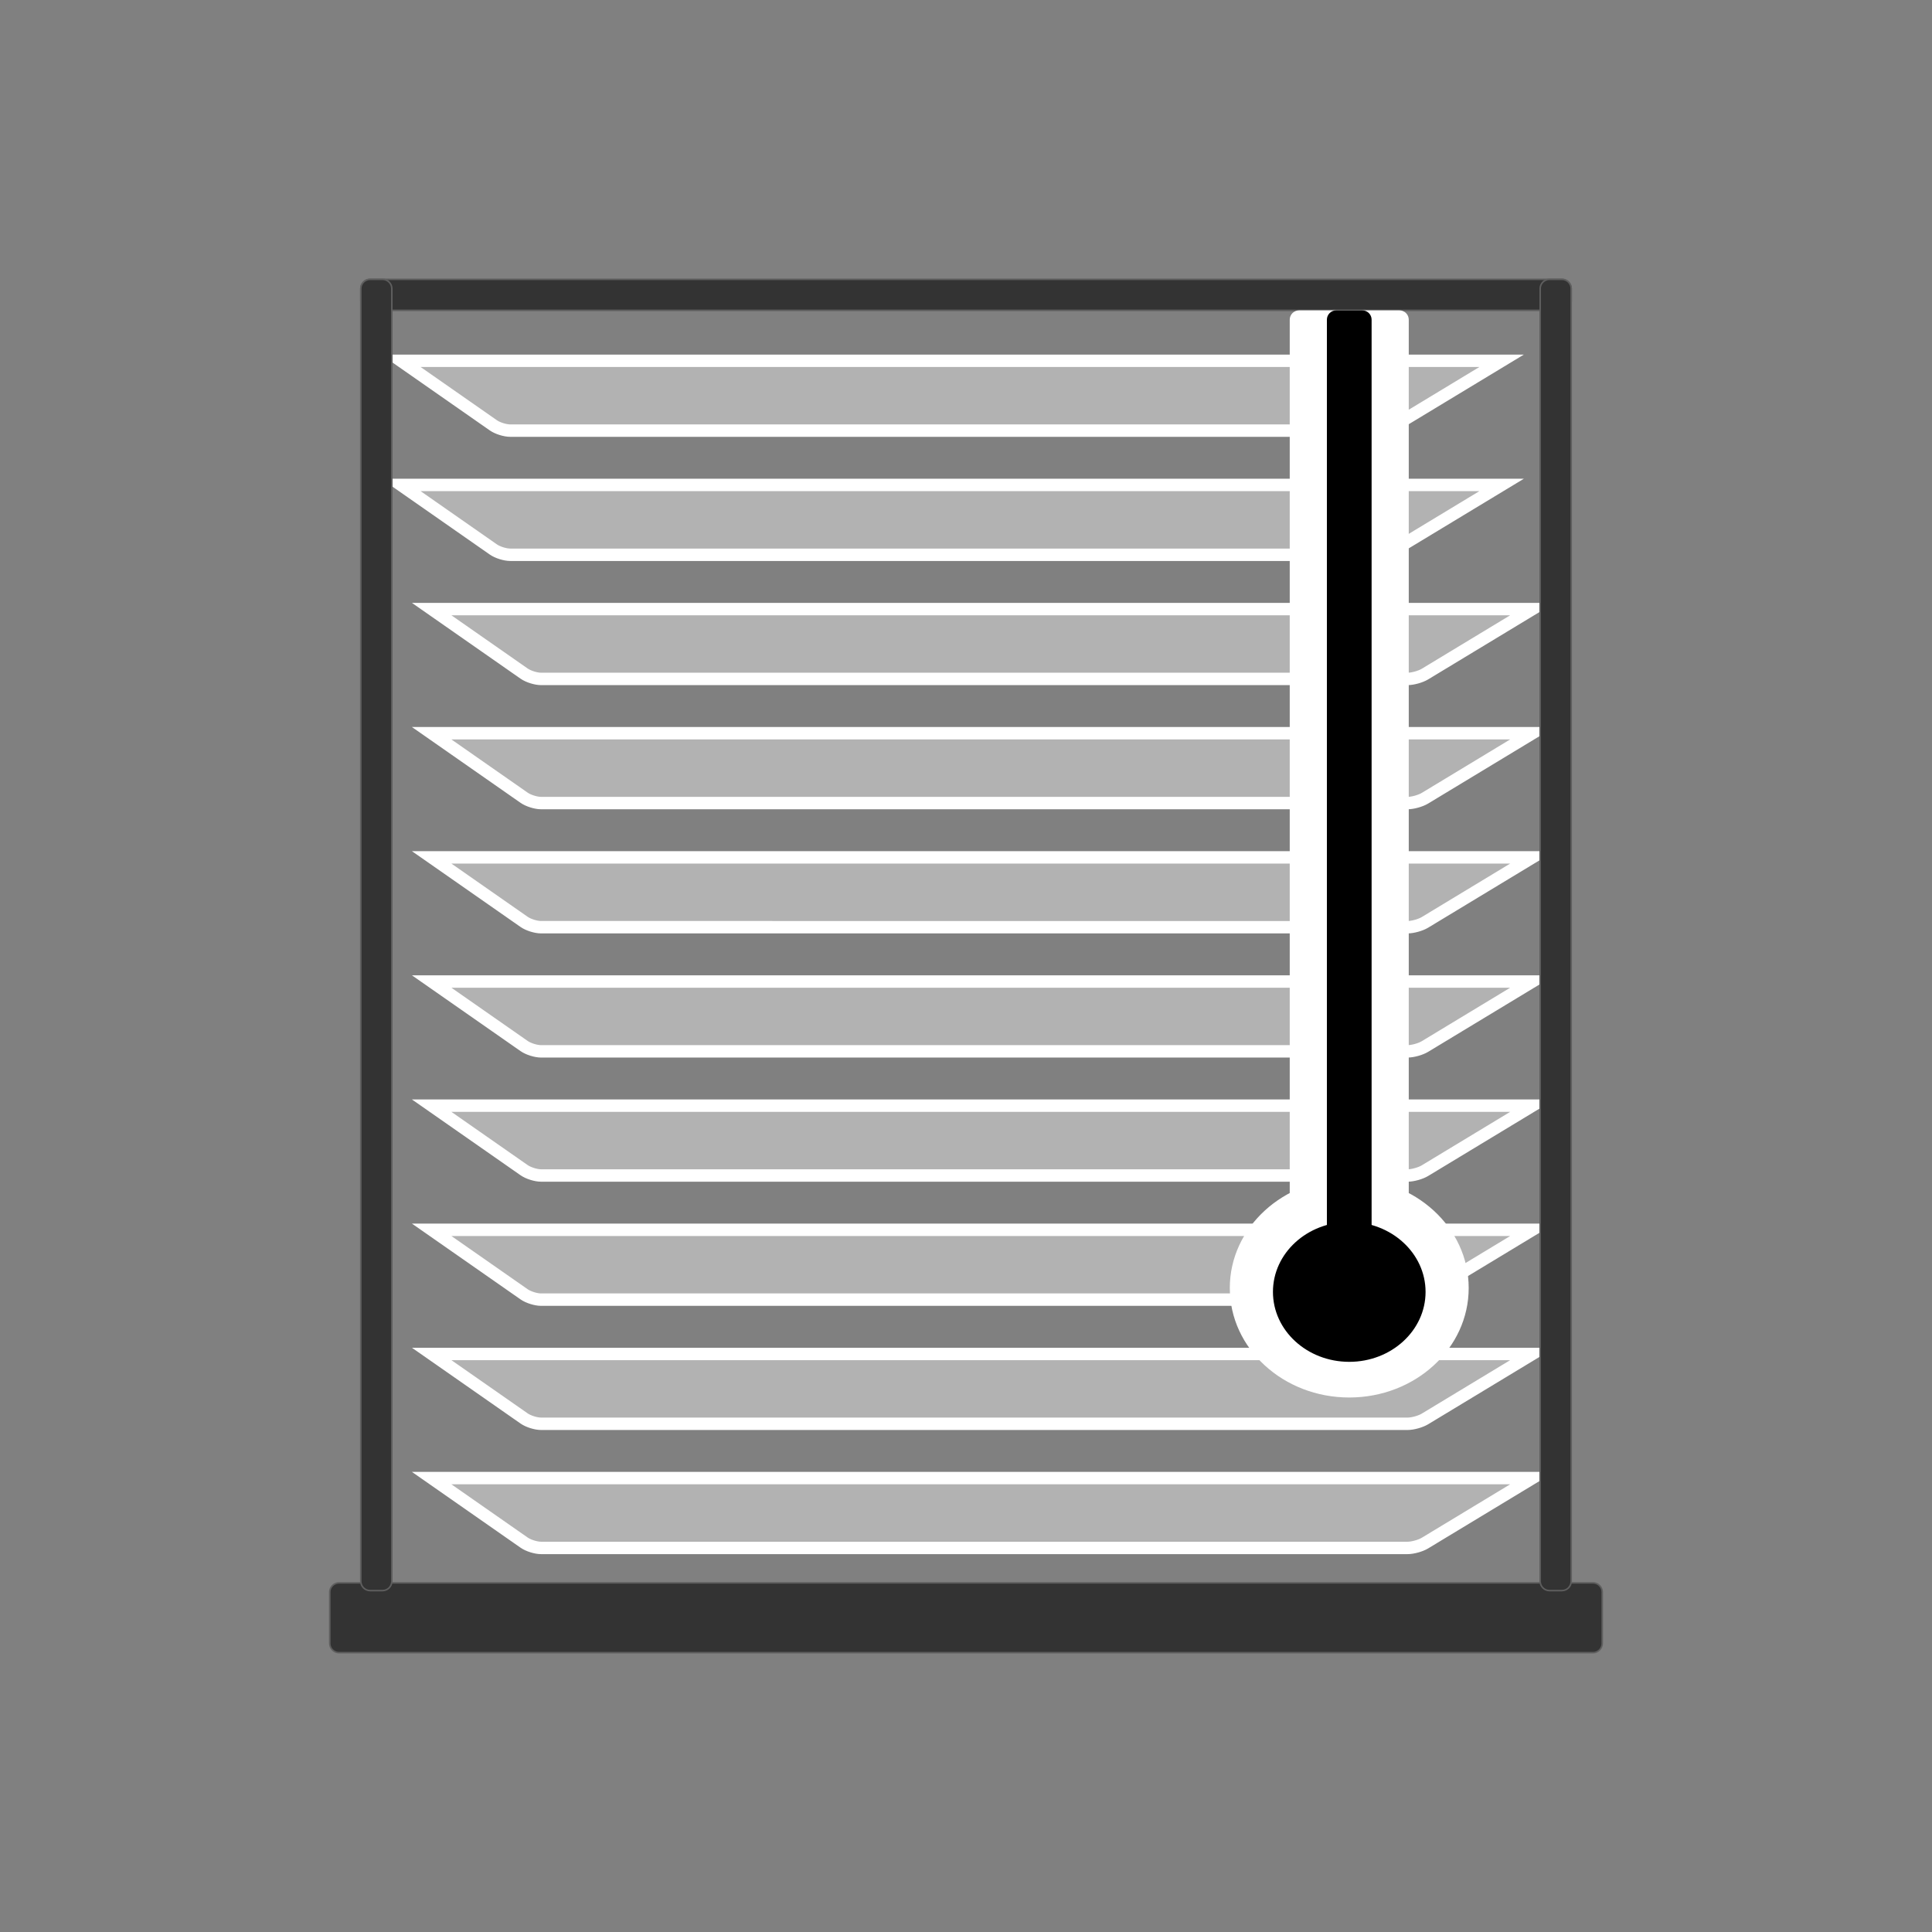 <svg xmlns="http://www.w3.org/2000/svg" xmlns:lucid="lucid" width="1245" height="1245"><rect width="100%" height="100%" fill="#808080" stroke="none"/><g lucid:page-tab-id="0_0"><g class="lucid-layer" lucid:layer-id="zUZs.QaUaPt5" display="block"><path d="M987.5 952.5H278.17l59.57 41.57c2.72 1.9 7.6 3.43 10.92 3.43H907.1c3.3 0 8.3-1.4 11.13-3.1zM987.5 872.5H278.17l59.57 41.57c2.72 1.9 7.6 3.43 10.92 3.43H907.1c3.3 0 8.3-1.4 11.13-3.1zM987.5 792.5H278.17l59.57 41.57c2.72 1.9 7.6 3.43 10.92 3.43H907.1c3.3 0 8.3-1.4 11.13-3.1zM987.5 712.5H278.17l59.57 41.57c2.72 1.9 7.6 3.43 10.92 3.43H907.1c3.3 0 8.3-1.4 11.13-3.1zM987.5 632.5H278.17l59.57 41.57c2.72 1.9 7.6 3.43 10.92 3.43H907.1c3.3 0 8.3-1.4 11.13-3.1zM987.5 552.5H278.17l59.57 41.57c2.72 1.9 7.6 3.43 10.92 3.43H907.1c3.3 0 8.3-1.4 11.13-3.1zM987.5 472.5H278.17l59.57 41.57c2.72 1.9 7.6 3.43 10.92 3.43H907.1c3.3 0 8.3-1.4 11.13-3.1zM987.5 392.5H278.17l59.57 41.57c2.72 1.9 7.6 3.43 10.92 3.43H907.1c3.3 0 8.3-1.4 11.13-3.1zM967.66 312.5H258.33l59.57 41.57c2.7 1.9 7.6 3.43 10.92 3.43h558.43c3.32 0 8.3-1.4 11.14-3.1zM967.66 232.5H258.33l59.57 41.57c2.7 1.9 7.6 3.43 10.92 3.43h558.43c3.32 0 8.3-1.4 11.14-3.1z" stroke="#fff" stroke-width="8" fill="#b2b2b2"/></g><g class="lucid-layer" lucid:layer-id="X7Zsy.pE0JQi" display="block"><path d="M212.5 1026c0-3.3 2.7-6 6-6h808c3.3 0 6 2.7 6 6v33c0 3.3-2.7 6-6 6h-808c-3.3 0-6-2.7-6-6z" stroke="#5e5e5e" fill="#333"/><path d="M1225 622.5c0 332.75-269.75 602.5-602.5 602.5S20 955.25 20 622.5 289.75 20 622.5 20 1225 289.75 1225 622.5z" stroke="#000" stroke-opacity="0" stroke-width="3" fill-opacity="0"/><path d="M232.5 186c0-3.3 2.7-6 6-6h768c3.3 0 6 2.7 6 6v8c0 3.3-2.7 6-6 6h-768c-3.3 0-6-2.7-6-6z" stroke="#5e5e5e" fill="#333"/><path d="M998.5 1025c-3.3 0-6-2.7-6-6V186c0-3.3 2.7-6 6-6h8c3.3 0 6 2.7 6 6v833c0 3.3-2.7 6-6 6zM238.5 1025c-3.3 0-6-2.7-6-6V186c0-3.3 2.7-6 6-6h8c3.3 0 6 2.7 6 6v833c0 3.3-2.7 6-6 6z" stroke="#5e5e5e" fill="#333"/></g><g class="lucid-layer" lucid:layer-id="o7ZsoYZKMWB9" display="block"><path d="M946.44 830c0 38.97-34.46 70.56-76.97 70.56-42.5 0-76.97-31.6-76.97-70.56 0-38.97 34.46-70.56 76.97-70.56 42.5 0 76.97 31.6 76.97 70.56z" fill="#fff"/><path d="M831.12 206c0-3.3 2.7-6 6-6h64.7c3.3 0 6 2.7 6 6v658c0 3.3-2.7 6-6 6h-64.7c-3.3 0-6-2.7-6-6z" fill="#fff"/><path d="M855.06 206c0-3.3 2.68-6 6-6h16.82c3.32 0 6 2.7 6 6v618c0 3.3-2.68 6-6 6h-16.82c-3.32 0-6-2.7-6-6z"/><path d="M918.65 832.5c0 24.9-22.02 45.08-49.18 45.08S820.3 857.4 820.3 832.5s22-45.08 49.17-45.08c27.16 0 49.18 20.18 49.18 45.08z"/></g></g></svg>